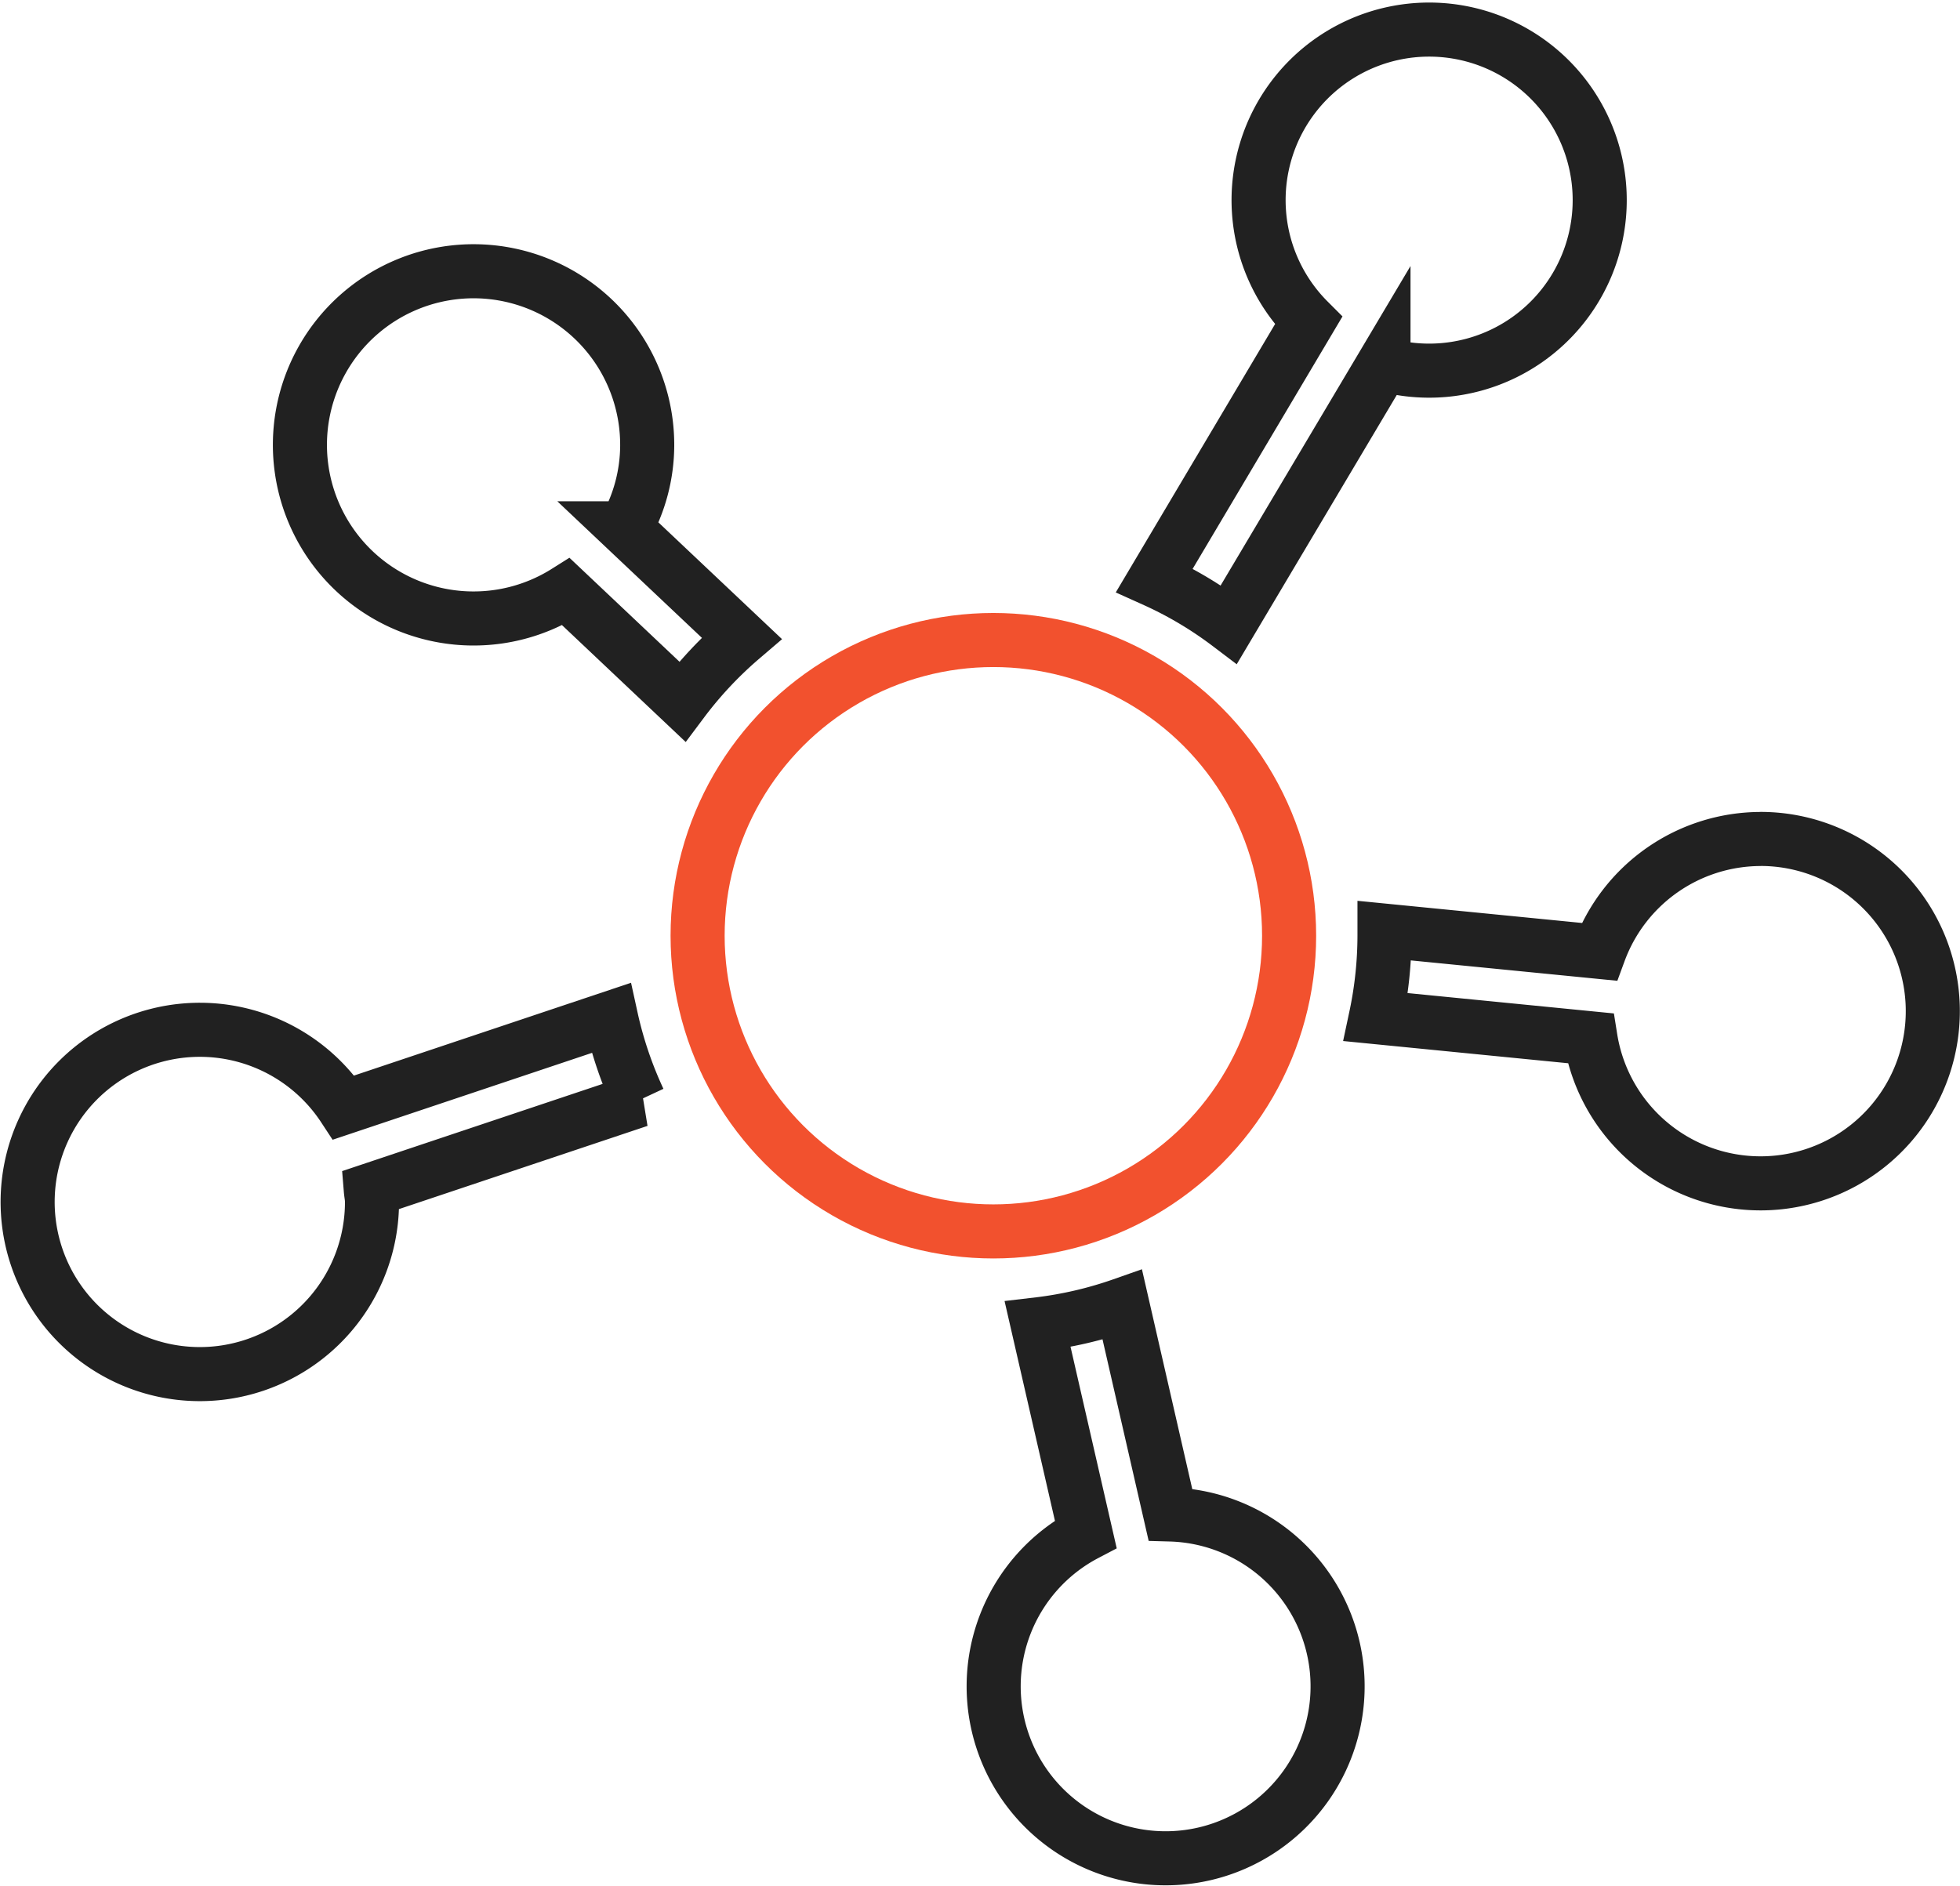 <svg xmlns="http://www.w3.org/2000/svg" width="36.244" height="34.878" viewBox="0 0 36.244 34.878">
  <g id="business-affiliate-network" transform="translate(0.5 -0.411)">
    <g id="Layer_1_110_" transform="translate(0 0.911)">
      <g id="Group_36" data-name="Group 36">
        <path id="Path_57" data-name="Path 57" d="M14.89,13.715l-2.151-2.032a3.152,3.152,0,0,0,.405-1.526,3.211,3.211,0,1,0-1.5,2.7l2.148,2.03A7.3,7.3,0,0,1,14.89,13.715Z" transform="translate(-1.676 -2.412)" fill="none" stroke="#212121" stroke-width="1"/>
        <path id="Path_58" data-name="Path 58" d="M29.206,11.96l2.858-4.809a3.154,3.154,0,1,0-1.386-.809l-2.849,4.8A7.136,7.136,0,0,1,29.206,11.96Z" transform="translate(-6.981 -0.911)" fill="none" stroke="#212121" stroke-width="1"/>
        <path id="Path_59" data-name="Path 59" d="M40.42,20.952a3.187,3.187,0,0,0-2.985,2.087l-3.97-.392c0,.03,0,.059,0,.088a7.311,7.311,0,0,1-.16,1.511l3.969.392a3.185,3.185,0,1,0,3.142-3.687Z" transform="translate(-8.363 -5.935)" fill="none" stroke="#212121" stroke-width="1"/>
        <path id="Path_60" data-name="Path 60" d="M27.114,36.346l-.888-3.878a7.267,7.267,0,0,1-1.566.362l.889,3.879a3.18,3.18,0,1,0,1.565-.363Z" transform="translate(-5.972 -8.836)" fill="none" stroke="#212121" stroke-width="1"/>
        <path id="Path_61" data-name="Path 61" d="M10.8,25.37,5.857,27.026a3.184,3.184,0,1,0,.522,1.74c0-.074-.016-.141-.022-.214l4.958-1.66A7.283,7.283,0,0,1,10.8,25.37Z" transform="translate(0 -7.043)" fill="none" stroke="#212121" stroke-width="1"/>
        <circle id="Ellipse_27" data-name="Ellipse 27" cx="5.469" cy="5.469" r="5.469" transform="translate(12.4 11.337)" fill="none" stroke="#f2512e" stroke-width="1"/>
      </g>
    </g>
  </g>
</svg>
